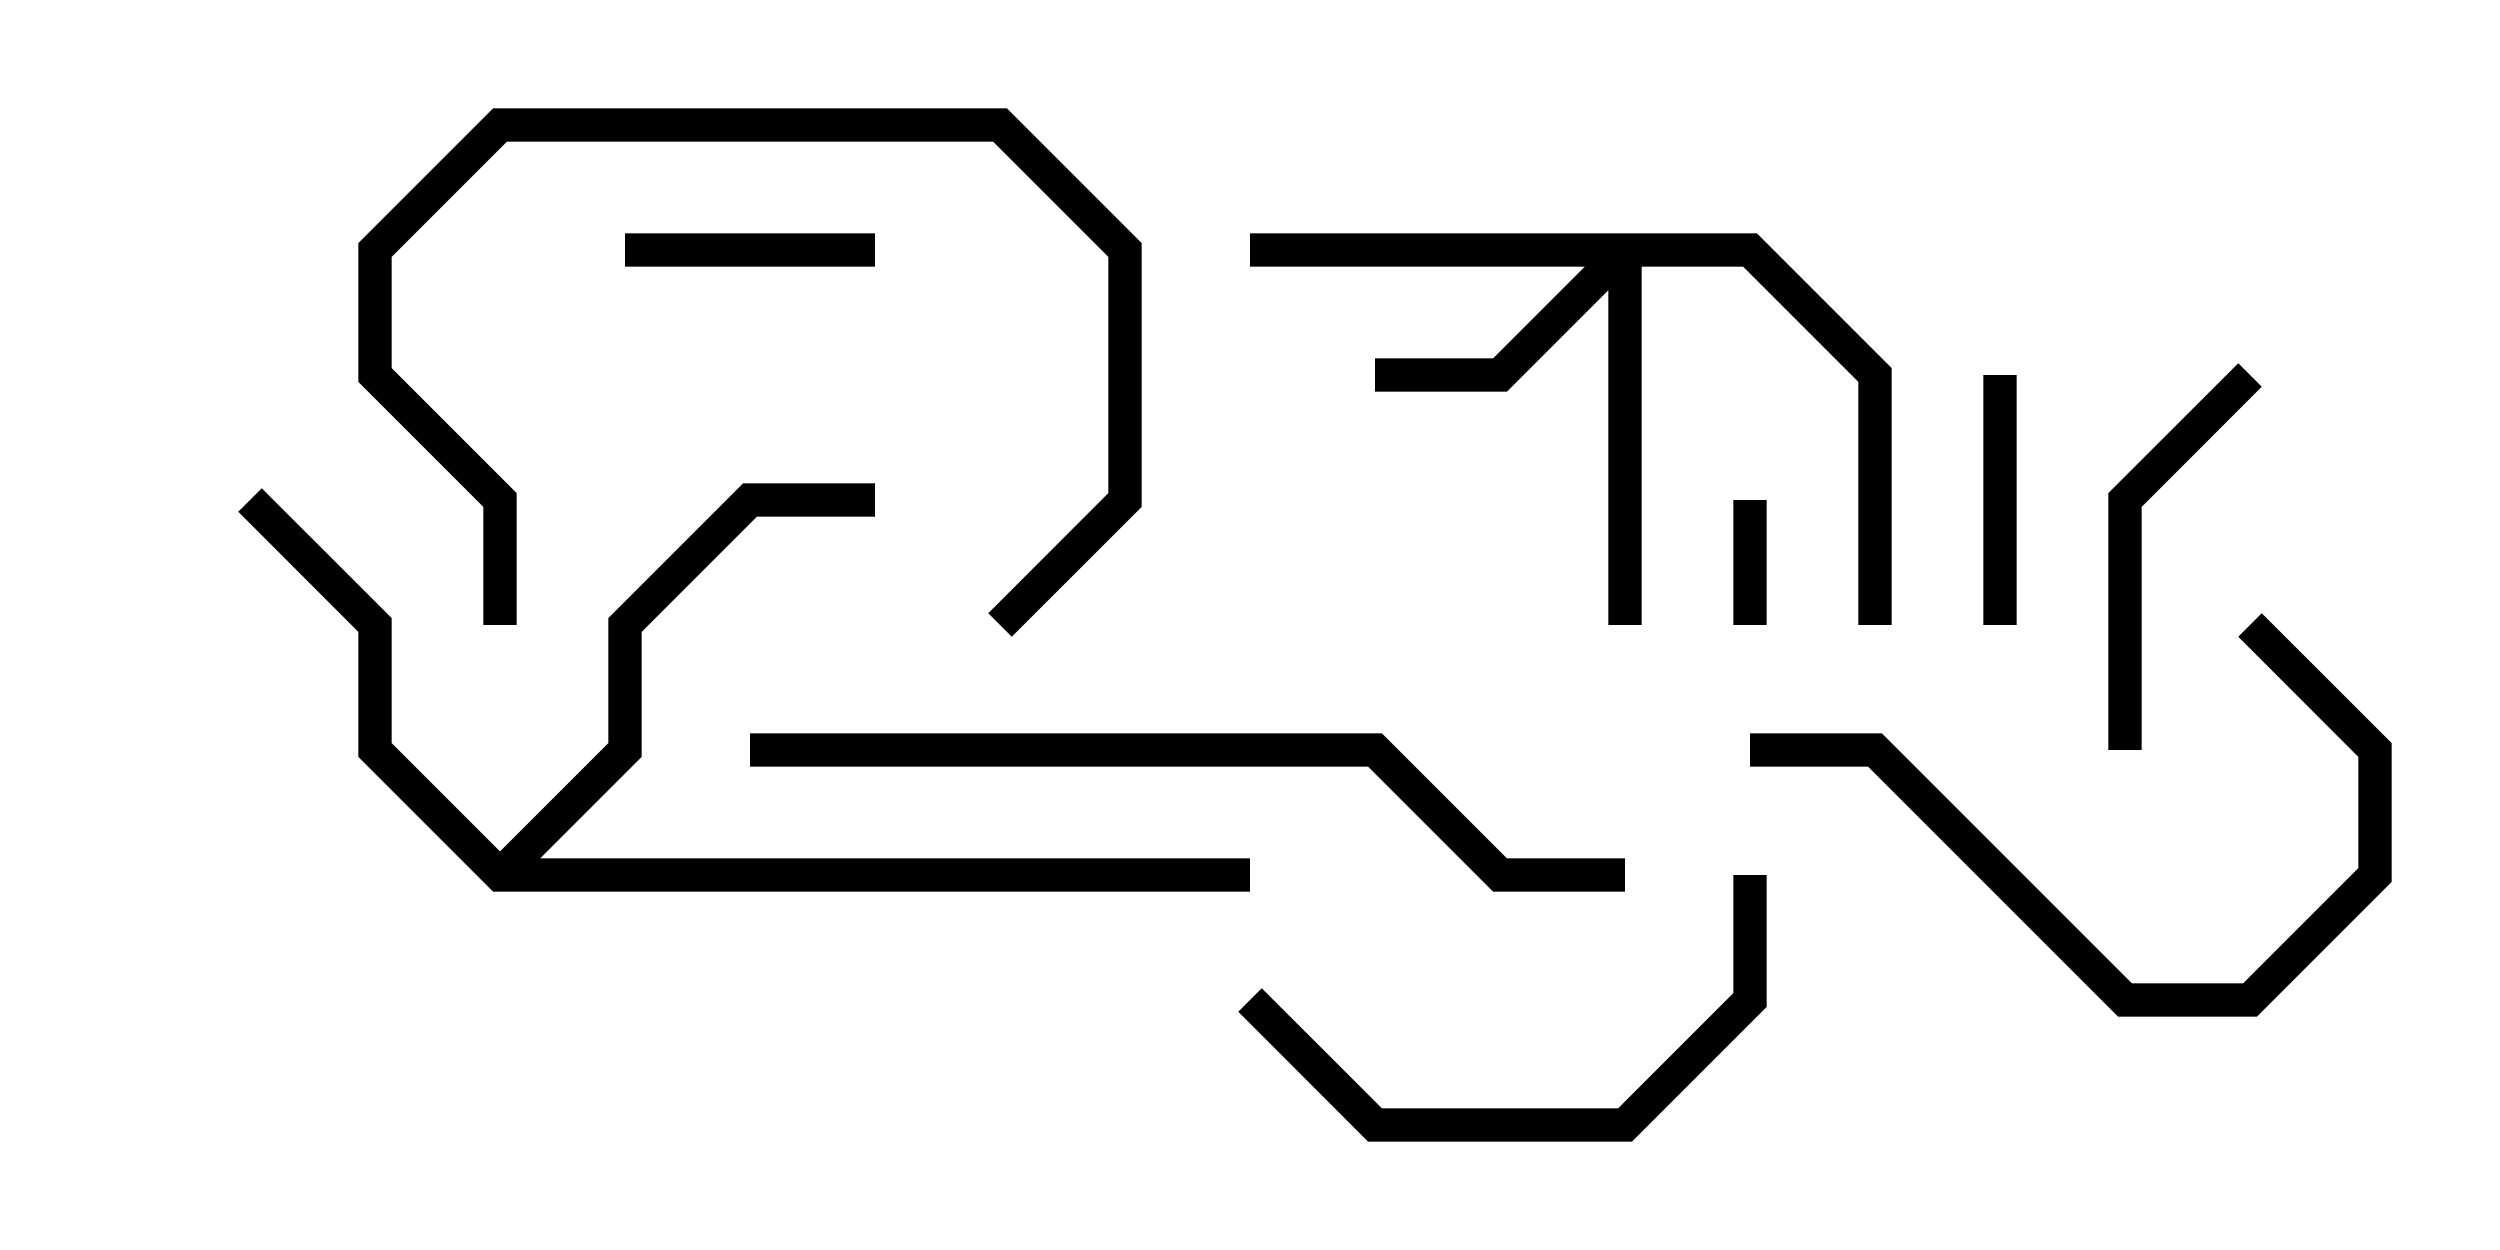 <svg version="1.1" width="30" height="15" xmlns="http://www.w3.org/2000/svg"><path d="M6,10.217L7.3,8.917L7.3,7.417L8.917,5.8L10.5,5.8L10.5,6.2L9.083,6.2L7.7,7.583L7.7,9.083L6.483,10.3L15,10.3L15,10.7L5.917,10.7L4.3,9.083L4.3,7.583L2.859,6.141L3.141,5.859L4.7,7.417L4.7,8.917z" stroke="none"/><path d="M21.083,2.8L22.7,4.417L22.7,7.5L22.3,7.5L22.3,4.583L20.917,3.2L19.7,3.2L19.7,7.5L19.3,7.5L19.3,3.483L18.083,4.7L16.5,4.7L16.5,4.3L17.917,4.3L19.017,3.2L15,3.2L15,2.8z" stroke="none"/><path d="M20.8,6L21.2,6L21.2,7.5L20.8,7.5z" stroke="none"/><path d="M10.5,2.8L10.5,3.2L7.5,3.2L7.5,2.8z" stroke="none"/><path d="M23.8,4.5L24.2,4.5L24.2,7.5L23.8,7.5z" stroke="none"/><path d="M26.859,4.359L27.141,4.641L25.7,6.083L25.7,9L25.3,9L25.3,5.917z" stroke="none"/><path d="M6.2,7.5L5.8,7.5L5.8,6.083L4.3,4.583L4.3,2.917L5.917,1.3L12.083,1.3L13.7,2.917L13.7,6.083L12.141,7.641L11.859,7.359L13.3,5.917L13.3,3.083L11.917,1.7L6.083,1.7L4.7,3.083L4.7,4.417L6.2,5.917z" stroke="none"/><path d="M14.859,12.141L15.141,11.859L16.583,13.3L19.417,13.3L20.8,11.917L20.8,10.5L21.2,10.5L21.2,12.083L19.583,13.7L16.417,13.7z" stroke="none"/><path d="M21,9.2L21,8.8L22.583,8.8L25.583,11.8L26.917,11.8L28.3,10.417L28.3,9.083L26.859,7.641L27.141,7.359L28.7,8.917L28.7,10.583L27.083,12.2L25.417,12.2L22.417,9.2z" stroke="none"/><path d="M9,9.2L9,8.8L16.583,8.8L18.083,10.3L19.5,10.3L19.5,10.7L17.917,10.7L16.417,9.2z" stroke="none"/></svg>